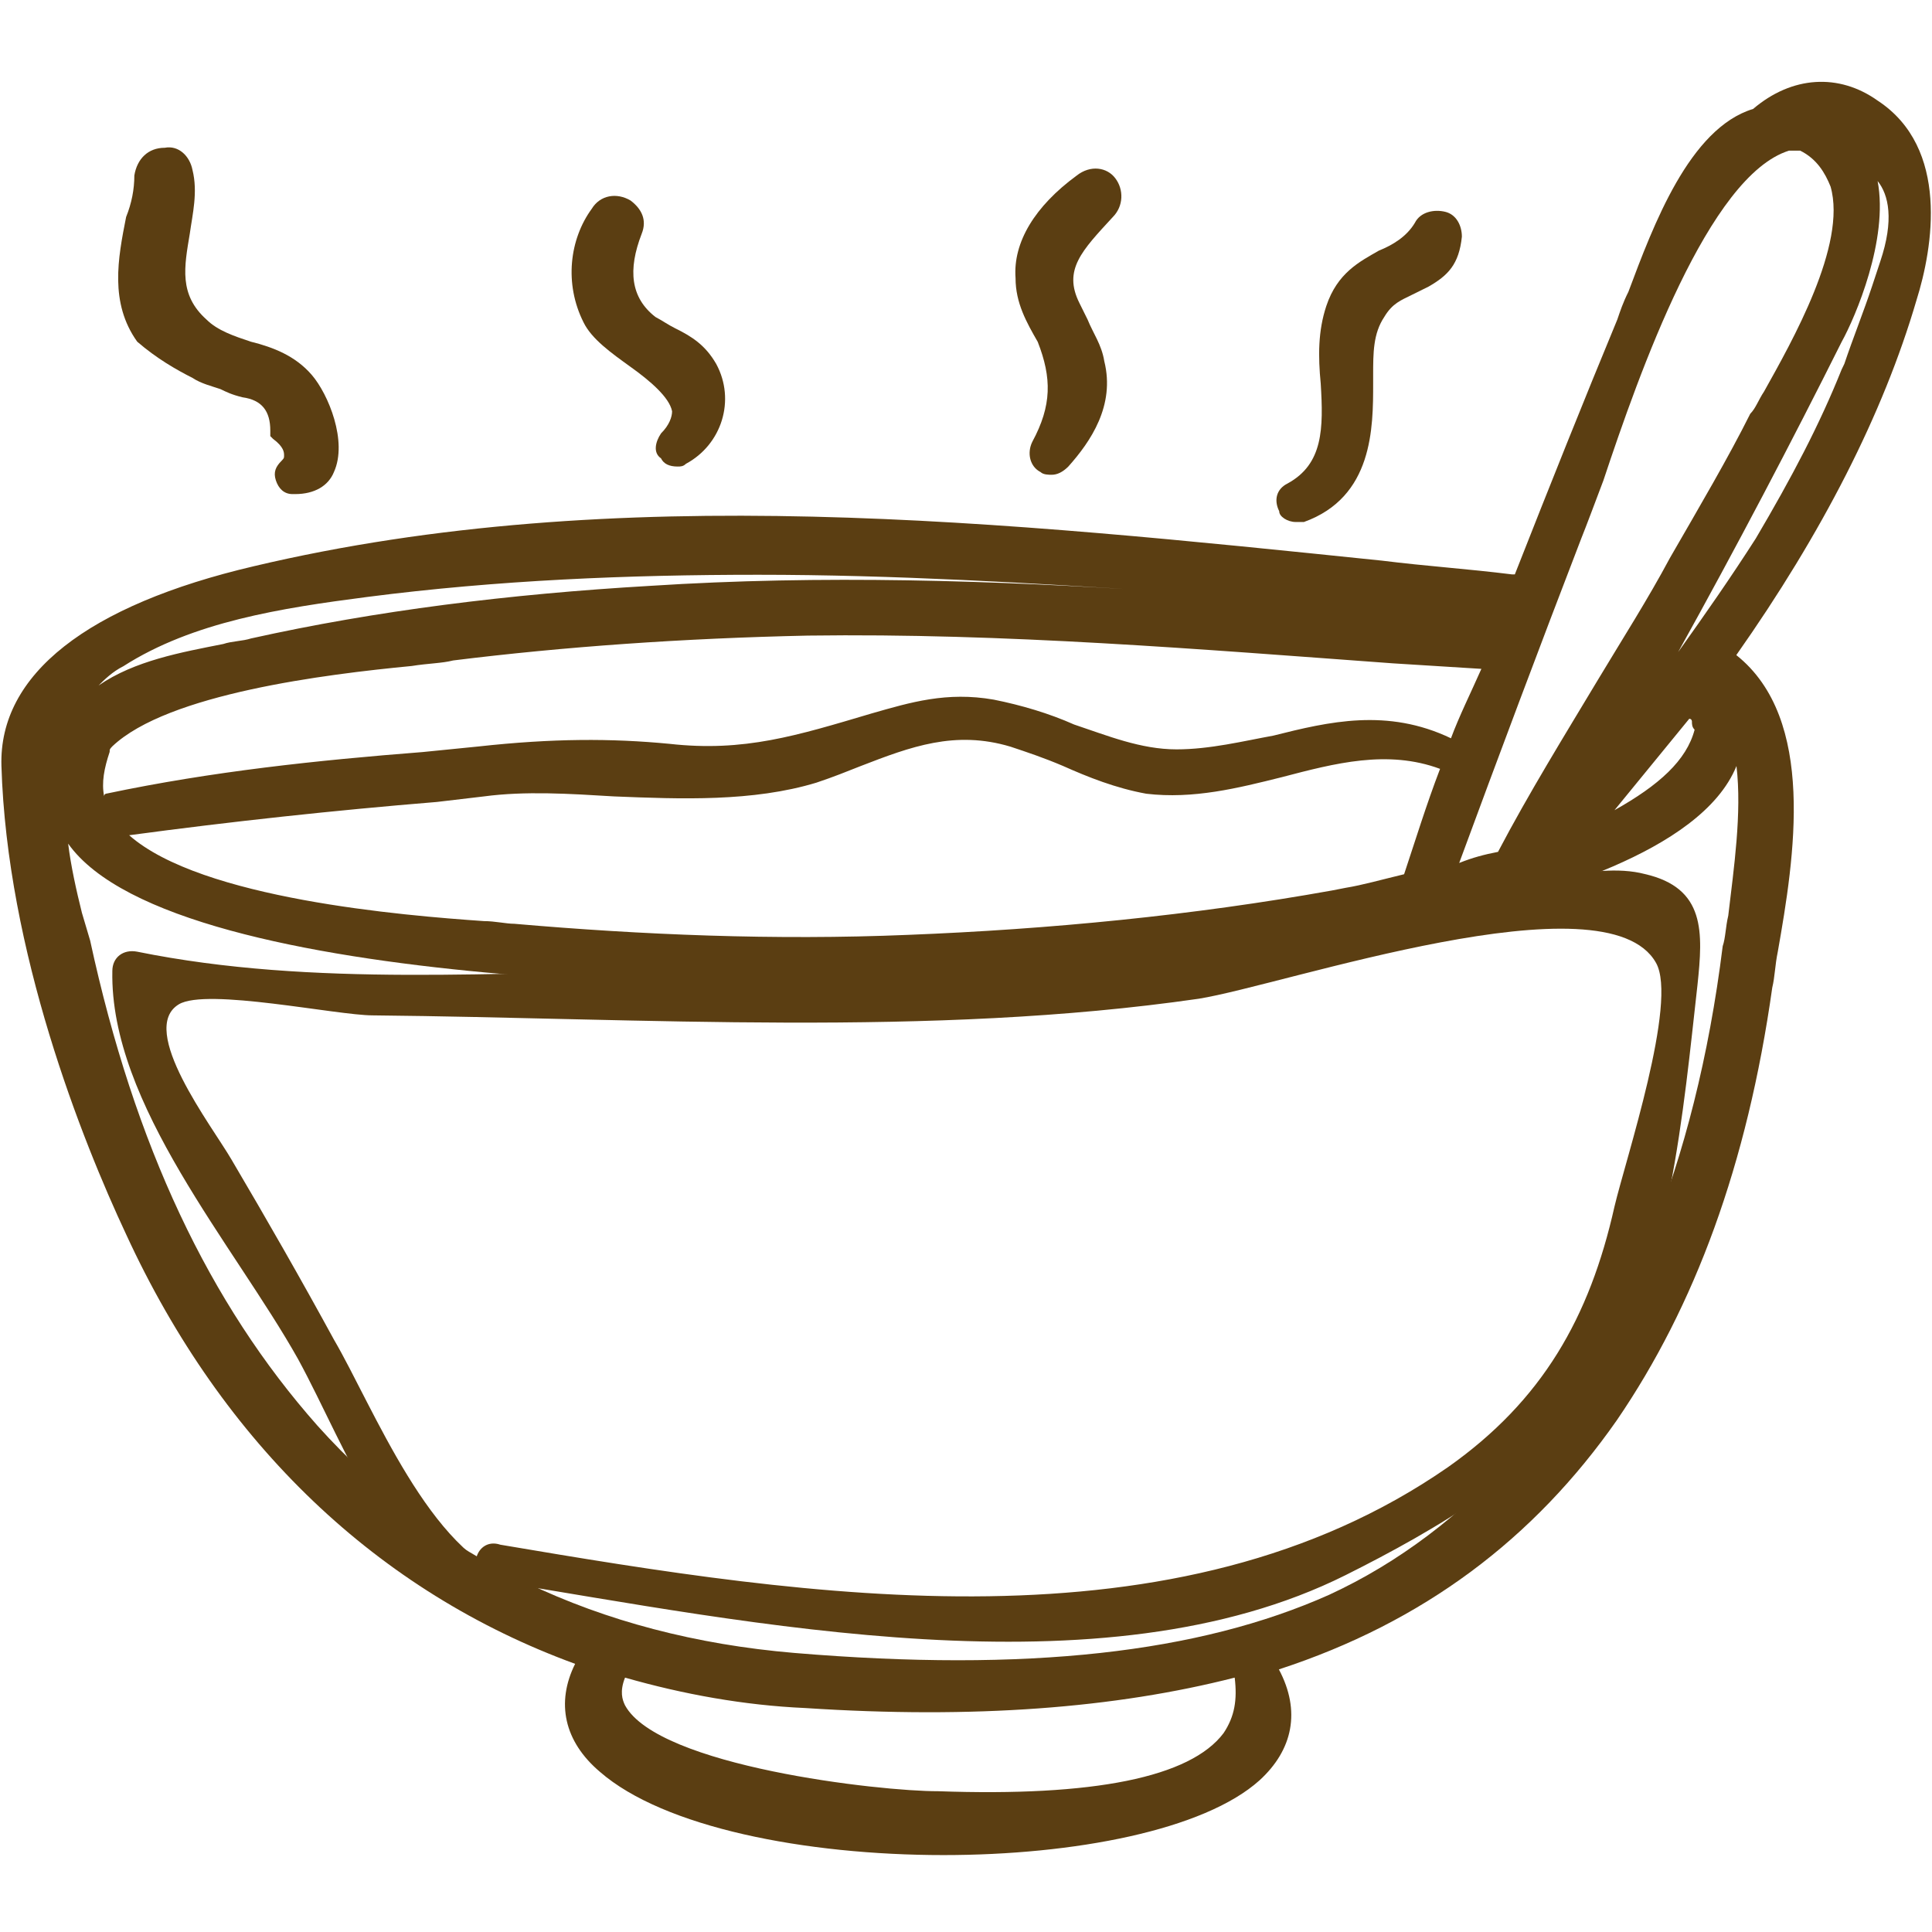 <?xml version="1.0" encoding="utf-8"?>
<!-- Generator: Adobe Illustrator 23.0.3, SVG Export Plug-In . SVG Version: 6.00 Build 0)  -->
<svg version="1.1" id="Слой_1" xmlns="http://www.w3.org/2000/svg" xmlns:xlink="http://www.w3.org/1999/xlink" x="0px" y="0px"
	 viewBox="0 0 1080 1080" style="enable-background:new 0 0 1080 1080;" xml:space="preserve">
<style type="text/css">
	.st0{fill:#5B3E12;}
</style>
<g>
	<g>
		<path class="st0" d="M1049.7,56.3c-21.7-15.5-48-13.9-69.7,4.6c-35.6,10.8-55.8,65.1-69.7,102.2c-3.1,6.2-4.6,10.8-6.2,15.5
			c-18.6,44.9-37.2,91.4-57.3,142.5c0,0,0,0-1.5,0c-24.8-3.1-48-4.6-72.8-7.7c-210.7-21.7-427.6-44.9-630.5,3.1
			C48.9,338.3-0.7,377,0.8,428.1C3.9,531.9,45.8,637.3,70.5,690c54.2,117.7,141,199.9,251,240.1c-10.8,21.7-6.2,43.4,13.9,60.4
			c35.6,31,114.6,46.5,192.1,46.5c72.8,0,145.6-13.9,176.6-41.8c18.6-17,23.2-38.7,10.8-62c80.6-26.3,142.5-72.8,189-139.4
			c43.4-63.5,72.8-142.5,86.8-241.7c1.5-6.2,1.5-12.4,3.1-20.1c9.3-52.7,21.7-130.1-23.2-165.8c48-68.2,82.1-134.8,100.7-198.3
			C1080.6,138.4,1089.9,82.7,1049.7,56.3z M902.5,452.9c13.9-17,27.9-34.1,41.8-51.1c1.5,0,1.5,1.5,1.5,1.5c0,1.5,0,3.1,1.5,4.6
			C942.8,425.1,927.3,439,902.5,452.9z M941.2,392.5L941.2,392.5L941.2,392.5L941.2,392.5z M1029.5,191.1
			c7.7-13.9,26.3-57.3,20.1-89.9c6.2,7.7,9.3,21.7,1.5,44.9l-4.6,13.9c-4.6,13.9-10.8,29.4-15.5,43.4l-1.5,3.1
			c-12.4,31-27.9,60.4-48,94.5c-13.9,21.7-27.9,41.8-43.4,63.5C970.7,305.8,1001.6,246.9,1029.5,191.1z M1000.1,84.2
			c1.5,0,4.6,0,6.2,0c9.3,4.6,13.9,12.4,17,20.1c9.3,32.5-21.7,86.8-37.2,114.6c-3.1,4.6-4.6,9.3-7.7,12.4
			c-12.4,24.8-27.9,51.1-44.9,80.6c-12.4,23.2-26.3,44.9-40.3,68.2c-18.6,31-38.7,63.5-55.8,96.1c-7.7,1.5-13.9,3.1-21.7,6.2
			c21.7-58.9,44.9-120.8,68.2-181.3c3.1-7.7,7.7-20.1,12.4-32.5C916.4,208.2,955.2,98.2,1000.1,84.2z M752.2,496.3l-7.7,1.5
			c-77.5,13.9-158,21.7-237,24.8c-74.4,3.1-148.7,0-220-6.2c-4.6,0-10.8-1.5-17-1.5c-44.9-3.1-158-12.4-198.3-48
			c57.3-7.7,114.6-13.9,172-18.6l26.3-3.1c23.2-3.1,48-1.5,72.8,0c37.2,1.5,77.5,3.1,113.1-7.7c9.3-3.1,17-6.2,24.8-9.3
			c27.9-10.8,52.7-20.1,83.7-10.8c9.3,3.1,18.6,6.2,29.4,10.8c13.9,6.2,29.4,12.4,46.5,15.5c26.3,3.1,51.1-3.1,75.9-9.3
			c29.4-7.7,58.9-15.5,88.3-4.6l0,0c-7.7,20.1-13.9,40.3-20.1,58.9C772.4,491.7,761.5,494.8,752.2,496.3z M811.1,412.7
			c-35.6-17-68.2-9.3-99.2-1.5c-17,3.1-35.6,7.7-54.2,7.7c-20.1,0-38.7-7.7-57.3-13.9c-13.9-6.2-29.4-10.8-44.9-13.9
			c-26.3-4.6-46.5,1.5-68.2,7.7c-41.8,12.4-71.3,21.7-113.1,17c-32.5-3.1-65.1-3.1-106.9,1.5l-31,3.1
			c-58.9,4.6-117.7,10.8-176.6,23.2c0,0-1.5,0-1.5,1.5c-1.5-7.7,0-15.5,3.1-24.8c0-1.5,0-1.5,1.5-3.1c31-29.4,119.3-40.3,167.3-44.9
			c9.3-1.5,17-1.5,23.2-3.1c62-7.7,128.6-12.4,198.3-13.9c110-1.5,220,7.7,326.9,15.5l49.6,3.1C821.9,387.9,815.7,400.3,811.1,412.7
			z M423.8,321.3c75.9,0,151.8,4.6,226.2,9.3c-94.5-6.2-190.6-9.3-286.6-3.1c-79,4.6-153.4,13.9-223.1,29.4
			c-4.6,1.5-10.8,1.5-15.5,3.1c-23.2,4.6-49.6,9.3-69.7,23.2c3.1-3.1,7.7-7.7,13.9-10.8c38.7-24.8,88.3-32.5,136.3-38.7
			C278.1,324.3,351,321.3,423.8,321.3z M45.8,510.3c-3.1-12.4-6.2-26.3-7.7-38.7l0,0c60.4,85.2,412.1,80.6,450.8,79
			c111.5-3.1,207.6-12.4,297.5-32.5c3.1,1.5,6.2,3.1,9.3,1.5c4.6,0,7.7-3.1,9.3-6.2h3.1c4.6-1.5,9.3-1.5,13.9-3.1
			c34.1-9.3,128.6-32.5,148.7-82.1c3.1,26.3-1.5,57.3-4.6,83.7c-1.5,6.2-1.5,12.4-3.1,17c-7.7,62-21.7,116.2-40.3,162.7
			c-38.7,93-102.3,164.2-179.7,199.9c-72.8,32.5-168.9,43.4-299,32.5c-110-9.3-199.9-52.7-266.5-127
			C117,728.7,75.2,640.4,50.4,525.8L45.8,510.3z M349.4,953.3c-1.5-3.1-3.1-7.7,0-15.5c32.5,9.3,66.6,15.5,100.7,17
			c94.5,6.2,173.5,0,240.1-17c1.5,12.4,0,21.7-6.2,31c-18.6,24.8-72.8,35.6-159.6,32.5C491.9,1001.4,368,987.4,349.4,953.3z"/>
		<path class="st0" d="M724.3,291.8c1.5,0,3.1,0,4.6,0c38.7-13.9,38.7-52.7,38.7-77.5v-4.6c0-12.4,0-23.2,6.2-32.5
			c4.6-7.7,9.3-9.3,15.5-12.4c3.1-1.5,6.2-3.1,9.3-4.6c10.8-6.2,17-12.4,18.6-27.9c0-6.2-3.1-12.4-9.3-13.9c-6.2-1.5-13.9,0-17,6.2
			c-4.6,7.7-12.4,12.4-20.1,15.5c-10.8,6.2-23.2,12.4-29.4,31c-4.6,13.9-4.6,27.9-3.1,43.4c1.5,24.8,1.5,44.9-18.6,55.8l0,0
			c-6.2,3.1-7.7,9.3-4.6,15.5C715,288.7,719.7,291.8,724.3,291.8z"/>
		<path class="st0" d="M577.1,246.9c-3.1,6.2-1.5,13.9,4.6,17c1.5,1.5,4.6,1.5,6.2,1.5c3.1,0,6.2-1.5,9.3-4.6
			c12.4-13.9,26.3-34.1,20.1-58.9c-1.5-9.3-6.2-15.5-9.3-23.2c-1.5-3.1-3.1-6.2-4.6-9.3c-9.3-18.6,1.5-29.4,18.6-48
			c6.2-6.2,6.2-15.5,1.5-21.7c-4.6-6.2-13.9-7.7-21.7-1.5c-23.2,17-35.6,37.2-34.1,57.3c0,13.9,6.2,24.8,12.4,35.6
			C588,211.3,588,226.7,577.1,246.9z"/>
		<path class="st0" d="M352.5,205.1c10.8,7.7,21.7,17,23.2,24.8c0,3.1-1.5,7.7-6.2,12.4c-3.1,4.6-4.6,10.8,0,13.9
			c1.5,3.1,4.6,4.6,9.3,4.6c1.5,0,3.1,0,4.6-1.5c20.1-10.8,27.9-35.6,17-55.8c-6.2-10.8-13.9-15.5-23.2-20.1
			c-3.1-1.5-7.7-4.6-10.8-6.2c-13.9-10.8-15.5-26.3-7.7-46.5c3.1-7.7,0-13.9-6.2-18.6c-7.7-4.6-17-3.1-21.7,4.6l0,0
			c-12.4,17-15.5,41.8-4.6,63.5C330.8,189.6,341.7,197.3,352.5,205.1z M337,119.8L337,119.8L337,119.8L337,119.8z"/>
		<path class="st0" d="M107.7,211.3c4.6,3.1,10.8,4.6,15.5,6.2c3.1,1.5,6.2,3.1,12.4,4.6c10.8,1.5,15.5,7.7,15.5,18.6v3.1l1.5,1.5
			c6.2,4.6,6.2,7.7,6.2,9.3c0,1.5,0,1.5-1.5,3.1c-3.1,3.1-4.6,6.2-3.1,10.8c1.5,4.6,4.6,7.7,9.3,7.7c0,0,0,0,1.5,0
			c10.8,0,18.6-4.6,21.7-12.4c7.7-17-3.1-43.4-12.4-54.2s-21.7-15.5-34.1-18.6c-9.3-3.1-18.6-6.2-24.8-12.4
			c-15.5-13.9-12.4-29.4-9.3-48c1.5-10.8,4.6-23.2,1.5-35.6c-1.5-7.7-7.7-13.9-15.5-12.4c-9.3,0-15.5,6.2-17,15.5
			c0,7.7-1.5,15.5-4.6,23.2c-4.6,23.2-9.3,48,6.2,69.7C87.6,200.4,98.4,206.6,107.7,211.3z M84.5,96.6L84.5,96.6L84.5,96.6
			L84.5,96.6z"/>
	</g>
	<g>
		<g>
			<path class="st0" d="M275,883.6c144.1,23.2,340.8,65.1,477.2-3.1c49.6-24.8,111.5-60.4,142.5-108.4
				c38.7-58.9,46.5-153.4,54.2-221.5c3.1-29.4,4.6-54.2-29.4-62c-29.4-7.7-72.8,9.3-102.2,15.5c-46.5,9.3-91.4,20.1-137.9,27.9
				c-99.2,15.5-199.9,10.8-300.6,10.8c-99.2,0-203,9.3-302.1-10.8c-7.7-1.5-13.9,3.1-13.9,10.8c-1.5,74.4,68.2,153.4,103.8,216.9
				c27.9,51.1,52.7,127,114.6,144.1c13.9,3.1,20.1-18.6,6.2-21.7c-46.5-12.4-79-96.1-100.7-133.2c-18.6-34.1-37.2-66.6-57.3-100.7
				c-10.8-18.6-52.7-72.8-29.4-86.8c15.5-9.3,88.3,6.2,108.4,6.2c151.8,1.5,311.4,12.4,461.7-9.3c48-7.7,227.7-69.7,255.6-20.1
				c12.4,21.7-17,110-23.2,136.3c-13.9,62-40.3,108.4-93,145.6c-151.8,105.3-356.3,72.8-529.8,43.4
				C265.7,858.8,259.6,880.5,275,883.6L275,883.6z"/>
		</g>
	</g>
</g>
</svg>
